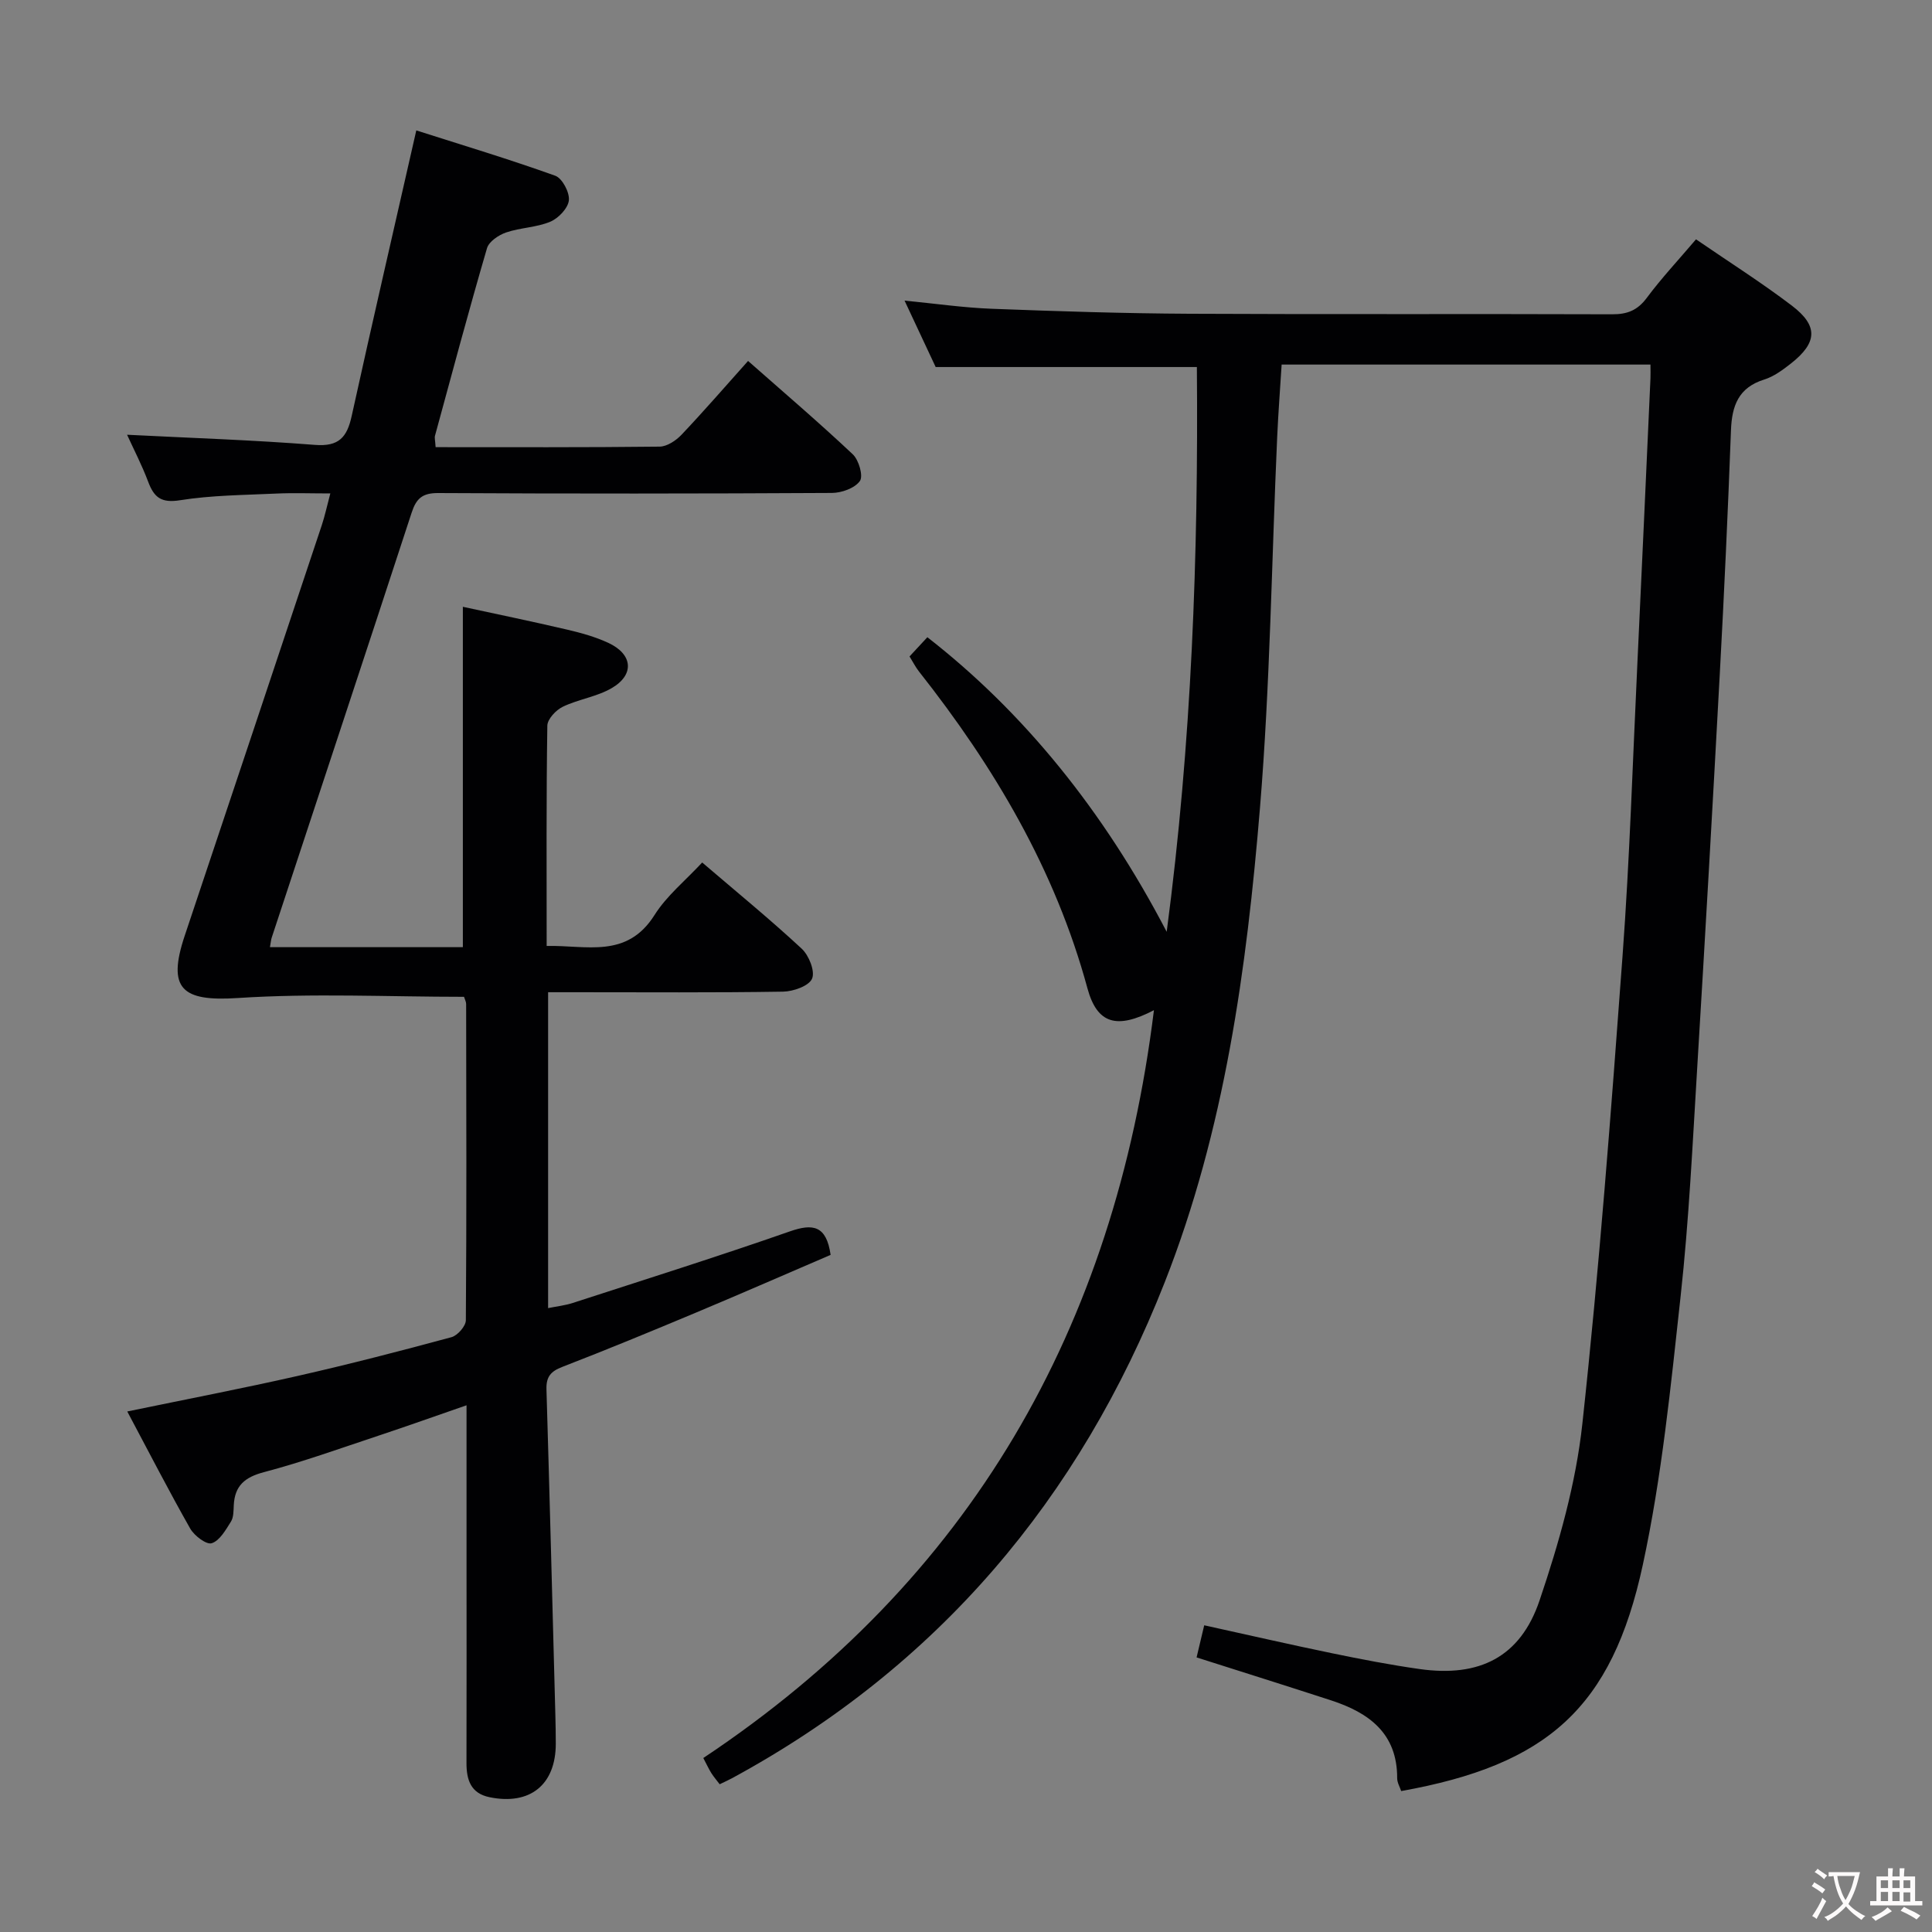 <svg enable-background="new 0 0 400 400" viewBox="0 0 400 400" xmlns="http://www.w3.org/2000/svg"><rect x="0" y="0" width="400" height="400" fill="#808080" stroke="none"/><path d="m238.91 209.15c-7.67 3.98-11.75 2.89-13.77-4.54-6.67-24.55-19.29-45.83-34.88-65.59-.7-.89-1.22-1.93-1.95-3.11 1.31-1.41 2.51-2.71 3.69-3.98 19.87 15.46 36.48 35.89 49.55 60.99 5.17-39.06 6.58-77.95 6.25-116.93-17.89 0-35.56 0-54.08 0-1.76-3.76-3.99-8.52-6.44-13.75 6.4.62 12.24 1.47 18.1 1.69 13.64.52 27.28.96 40.92 1.03 29.16.15 58.33 0 87.49.11 3.14.01 5.23-.82 7.15-3.39 3.06-4.11 6.58-7.87 10.2-12.13 6.8 4.67 13.54 8.93 19.86 13.74 5.5 4.19 5.26 7.67-.22 11.98-1.68 1.32-3.53 2.69-5.52 3.31-5.32 1.66-6.69 5.41-6.88 10.49-.63 16.79-1.4 33.57-2.31 50.34-1.47 27.22-3.03 54.44-4.68 81.65-.96 15.77-1.71 31.58-3.43 47.27-2.04 18.62-3.89 37.38-7.83 55.64-6.41 29.69-19.82 41.44-50.03 46.85-.28-.85-.83-1.75-.83-2.65.04-9.31-5.86-13.58-13.69-16.13-9.12-2.97-18.27-5.84-27.84-8.89.49-2.08.97-4.1 1.58-6.65 9.07 1.99 17.75 3.99 26.48 5.79 6.01 1.24 12.05 2.41 18.13 3.27 12.32 1.74 20.84-2.43 24.82-14.21 4.01-11.86 7.52-24.19 8.86-36.58 3.5-32.2 5.94-64.53 8.32-96.84 1.49-20.22 2.11-40.51 3.08-60.77.93-19.6 1.81-39.21 2.7-58.81.04-.82 0-1.63 0-2.87-25.4 0-50.64 0-76.36 0-.3 4.81-.69 9.88-.92 14.95-1.15 25.59-1.46 51.25-3.56 76.76-2.76 33.45-7.31 66.74-19.73 98.3-17.64 44.84-47 79.59-89.62 102.69-.72.39-1.47.72-2.52 1.23-.61-.81-1.22-1.52-1.72-2.3-.52-.83-.93-1.73-1.67-3.13 55.28-36.79 85.16-88.98 93.3-154.83z" fill="#010103"/><path d="m26.35 292.23c12.28-2.54 23.83-4.76 35.29-7.36 10.67-2.42 21.27-5.16 31.83-8.02 1.26-.34 2.97-2.29 2.98-3.5.16-21.83.1-43.65.06-65.48 0-.47-.27-.93-.44-1.49-15.65 0-31.31-.77-46.85.25-11.56.76-14.66-1.89-10.97-12.92 9.48-28.32 18.93-56.64 28.37-84.97.62-1.86 1.03-3.79 1.77-6.58-4.13 0-7.69-.14-11.24.03-6.64.31-13.35.34-19.89 1.38-3.91.62-5.37-.6-6.59-3.85-1.28-3.41-2.97-6.66-4.36-9.71 12.96.66 25.95 1.08 38.9 2.1 4.97.39 6.64-1.6 7.6-5.97 4.27-19.42 8.76-38.79 13.38-59.14 9.46 3.02 19.2 5.95 28.76 9.38 1.46.52 3 3.45 2.83 5.09s-2.16 3.72-3.84 4.43c-2.86 1.2-6.19 1.22-9.16 2.23-1.54.53-3.54 1.87-3.95 3.25-3.77 12.89-7.24 25.88-10.77 38.84-.12.44.04.95.13 2.36 15.47 0 30.92.07 46.38-.11 1.53-.02 3.38-1.25 4.52-2.45 4.57-4.82 8.93-9.85 13.79-15.29 7.37 6.5 14.68 12.74 21.67 19.32 1.26 1.18 2.22 4.51 1.48 5.54-1.06 1.49-3.79 2.46-5.81 2.47-27.16.15-54.32.17-81.48.02-3.3-.02-4.56 1.13-5.52 4.08-9.59 29.35-19.3 58.65-28.97 87.98-.15.46-.18.97-.36 1.96h39.94c0-23.54 0-46.6 0-70.47 6.93 1.5 14.29 3.02 21.6 4.73 2.9.68 5.83 1.49 8.52 2.74 5.06 2.35 5.47 6.58.71 9.36-3.08 1.8-6.89 2.3-10.13 3.86-1.42.68-3.19 2.56-3.21 3.92-.23 14.98-.14 29.96-.14 45.61 8.22-.19 16.59 2.7 22.33-6.4 2.52-4 6.4-7.14 9.87-10.88 7.09 6.07 14.04 11.75 20.61 17.85 1.49 1.39 2.8 4.66 2.14 6.2-.64 1.51-3.87 2.65-5.99 2.69-14.33.23-28.66.12-42.99.12-1.79 0-3.58 0-5.67 0v65.4c1.76-.36 3.49-.54 5.11-1.07 15-4.87 30.04-9.61 44.93-14.81 4.8-1.68 7.58-1.23 8.45 4.86-9.08 3.9-18.43 7.99-27.85 11.94-9.19 3.85-18.41 7.66-27.7 11.25-2.42.93-3.36 2.07-3.28 4.66.67 22.45 1.24 44.9 1.84 67.35.05 2 .09 4 .09 6 0 8.5-5.33 12.81-13.73 11.08-3.87-.8-4.77-3.58-4.76-7.09.04-14.5.01-28.99.01-43.49 0-9.96 0-19.93 0-30.56-6.47 2.24-12.33 4.33-18.23 6.29-7.87 2.61-15.7 5.44-23.7 7.55-3.99 1.05-6.06 2.81-6.26 6.86-.06 1.16-.02 2.5-.6 3.41-1.08 1.71-2.32 3.93-3.97 4.45-1.09.35-3.6-1.55-4.44-3.02-4.42-7.79-8.51-15.75-13.04-24.26z" fill="#010103"/><g fill="#fcfafa"><path d="m377.9 391.2c-.2.3-.4.5-.6.8-.7-.6-1.4-1-2.2-1.5.2-.3.4-.5.5-.8.6.4 1.4.8 2.3 1.5zm-1.8 6.1c-.2-.2-.5-.4-.9-.6.4-.6.8-1.2 1.2-1.9s.7-1.3.9-1.9c.3.3.5.5.8.7-.7 1.3-1.4 2.6-2 3.7zm2.2-9c-.3.3-.5.5-.6.8-.6-.6-1.3-1.1-2-1.5.3-.3.5-.5.6-.7.6.5 1.3.9 2 1.4zm.3.2v-.9h2 4.5c-.3 1.3-.6 2.5-1 3.6s-.9 2.1-1.4 3c.4.5 1 1 1.6 1.4s1.2.8 1.9 1.1c-.3.2-.5.4-.8.8-.4-.3-1-.7-1.6-1.2s-1.2-1.1-1.6-1.6c-.5.6-1.1 1.1-1.7 1.6s-1.4.9-2.1 1.4c-.1-.3-.3-.5-.7-.8.6-.2 1.2-.5 1.9-1s1.4-1.1 2-1.8c-.5-.8-.9-1.6-1.2-2.5s-.6-2-.8-3.2c-.4.1-.7.1-1 .1zm2.5 2.7c.3 1 .7 1.7 1 2.2.3-.5.6-1.1 1-2s.6-1.9.9-3h-3.2-.4c.1.9.3 1.8.7 2.8z"/><path d="m396.5 388.5v1.5 3.6h1.5v.9c-.4 0-1 0-1.7 0h-7.9c-.5 0-.9 0-1.2 0v-.9h1.3v-3.5c0-.7 0-1.2 0-1.6h2.4c0-.8 0-1.4 0-1.7h1c0 .3-.1.8-.1 1.7h1.5c0-.8 0-1.4 0-1.7h1c0 .3-.1.9-.1 1.7zm-8.2 9.2c-.2-.3-.5-.5-.8-.8.8-.3 1.4-.6 1.9-.9s1-.7 1.4-1.1c.3.3.6.5.9.8-1.6 1-2.8 1.6-3.4 2zm2.6-6.8v-1.6h-1.5v1.6zm0 2.7v-1.9h-1.5v1.9zm2.4-2.7v-1.6h-1.5v1.6zm0 2.7v-1.9h-1.5v1.9zm.2 2 .7-.8c.4.2.9.5 1.6.8s1.3.7 1.8 1c-.3.3-.5.5-.8.8-.4-.3-1.5-1-3.3-1.8zm2-4.7v-1.6h-1.4v1.6zm0 2.8v-1.9h-1.4v1.9z"/></g></svg>